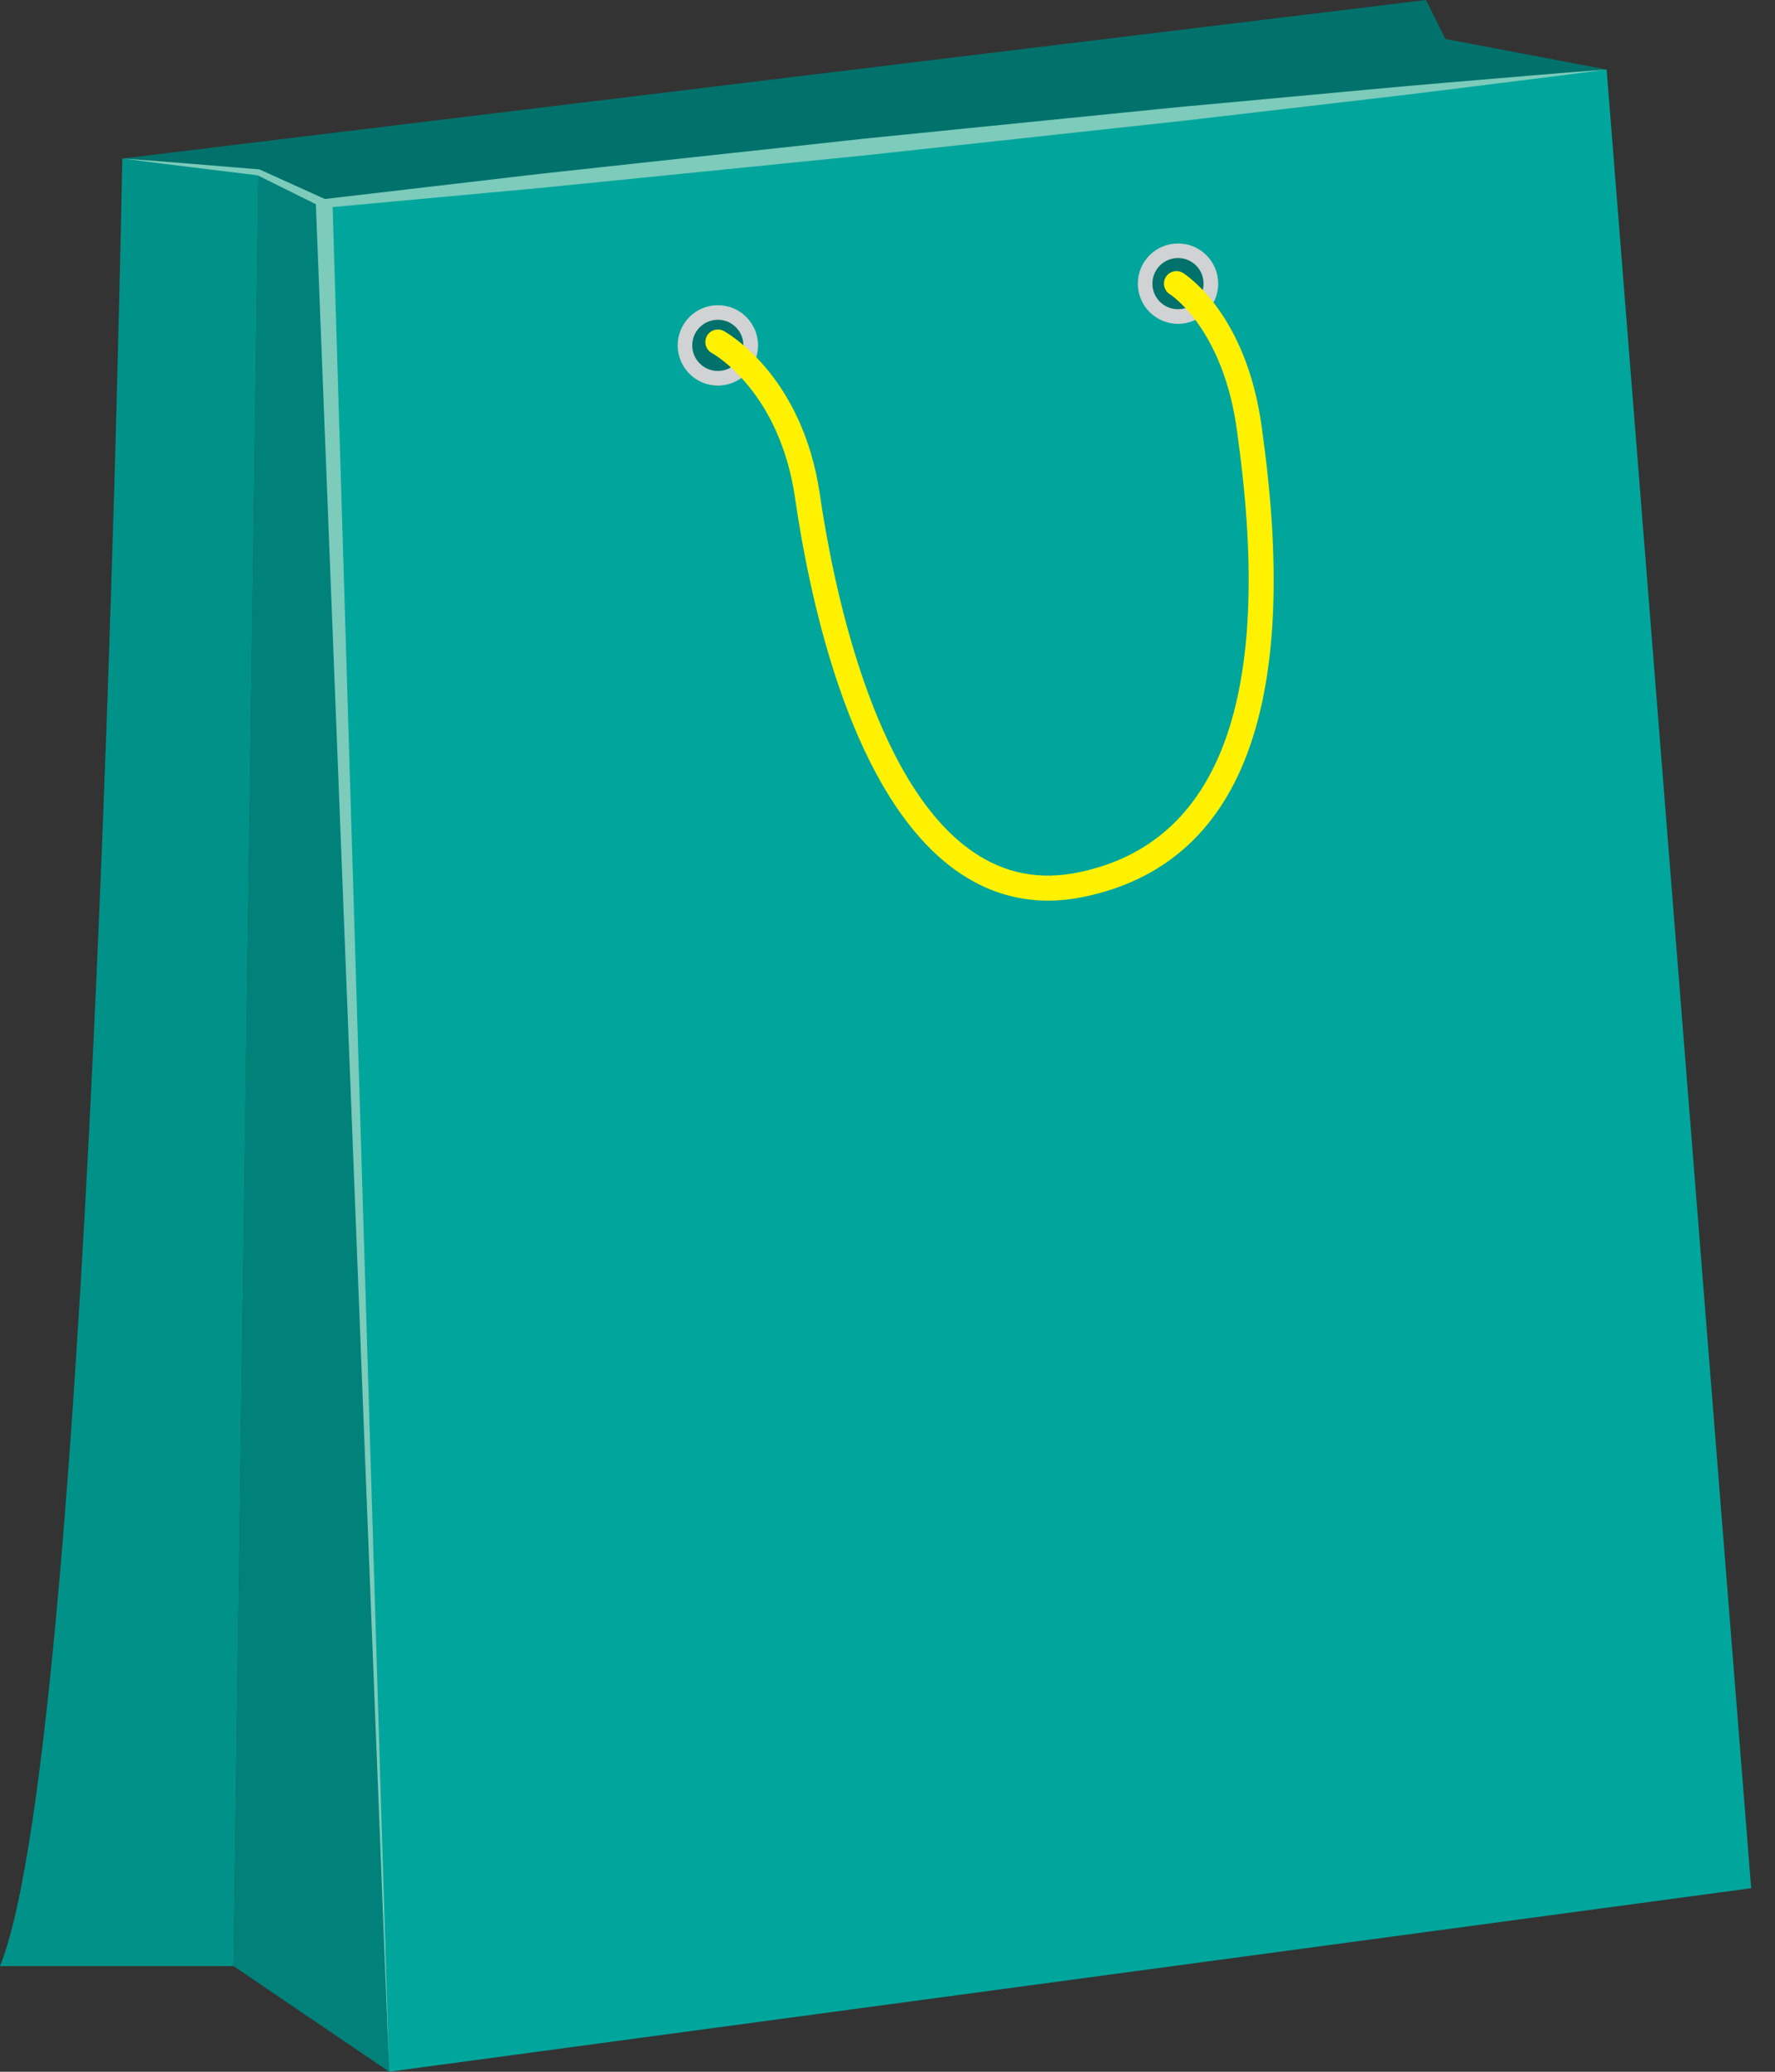 <svg width="30" height="35" viewBox="0 0 30 35" fill="none" xmlns="http://www.w3.org/2000/svg">
<rect x="0" y="0" width="30" height="35" fill="#333333" stroke="none"/>
<path d="M5.479 3.438L27.154 1.174L29.597 31.899L6.577 34.999L5.479 3.438Z" fill="#00A69C"/>
<path d="M5.48 3.438L4.369 2.912L3.946 33.214L6.577 34.999L5.48 3.438Z" fill="#00817A"/>
<path d="M4.369 2.913L2.067 2.678C2.067 2.678 1.597 29.268 0 33.215H3.946L4.369 2.913Z" fill="#009289"/>
<path d="M5.48 3.438L4.369 2.913L2.067 2.678L24.101 0L24.43 0.658L27.155 1.175L5.48 3.438Z" fill="#00726B"/>
<path d="M2.067 2.677C2.837 2.733 3.606 2.798 4.375 2.861L4.383 2.861L4.392 2.865L5.511 3.371L5.472 3.364L8.178 3.048C8.629 2.996 9.08 2.94 9.531 2.893L10.886 2.746L13.594 2.453C14.045 2.405 14.496 2.352 14.948 2.308L16.303 2.172L19.014 1.9C19.466 1.856 19.917 1.807 20.369 1.768L21.726 1.643C22.63 1.561 23.534 1.472 24.439 1.397C25.344 1.322 26.249 1.241 27.155 1.174C26.255 1.295 25.353 1.403 24.452 1.517C23.55 1.63 22.648 1.73 21.746 1.837L20.393 1.995C19.942 2.049 19.491 2.095 19.039 2.145L16.331 2.439L14.977 2.586C14.526 2.637 14.074 2.678 13.622 2.725L10.912 2.997L9.556 3.133C9.105 3.18 8.652 3.219 8.2 3.261L5.488 3.511L5.466 3.513L5.448 3.504L4.348 2.959L4.364 2.963C3.598 2.87 2.832 2.778 2.067 2.677Z" fill="#7CCBBB"/>
<path d="M5.62 3.434L6.577 35L5.338 3.443L5.62 3.434Z" fill="#7CCBBB"/>
<path d="M12.812 5.835C12.812 6.21 12.508 6.514 12.133 6.514C11.758 6.514 11.454 6.21 11.454 5.835C11.454 5.46 11.758 5.156 12.133 5.156C12.508 5.156 12.812 5.46 12.812 5.835Z" fill="#D0D2D3"/>
<path d="M12.565 5.835C12.565 6.074 12.371 6.267 12.133 6.267C11.894 6.267 11.7 6.074 11.7 5.835C11.7 5.596 11.894 5.402 12.133 5.402C12.371 5.402 12.565 5.596 12.565 5.835Z" fill="#00726B"/>
<path d="M19.91 5.471C20.285 5.471 20.589 5.167 20.589 4.792C20.589 4.417 20.285 4.113 19.91 4.113C19.535 4.113 19.231 4.417 19.231 4.792C19.231 5.167 19.535 5.471 19.91 5.471Z" fill="#D0D2D3"/>
<path d="M20.342 4.792C20.342 5.031 20.149 5.224 19.91 5.224C19.671 5.224 19.477 5.031 19.477 4.792C19.477 4.553 19.671 4.359 19.91 4.359C20.149 4.359 20.342 4.553 20.342 4.792Z" fill="#00726B"/>
<path d="M17.714 15.215C17.165 15.215 16.653 15.051 16.185 14.725C14.414 13.492 13.704 10.243 13.438 8.416C13.177 6.617 12.077 5.989 12.031 5.964C11.929 5.907 11.892 5.779 11.947 5.677C12.003 5.575 12.131 5.537 12.233 5.592C12.287 5.622 13.563 6.336 13.857 8.355C14.063 9.771 14.726 13.193 16.427 14.378C16.977 14.761 17.575 14.877 18.255 14.732C20.622 14.229 21.521 11.772 20.927 7.431L20.908 7.286C20.677 5.55 19.782 4.977 19.773 4.971C19.674 4.91 19.643 4.779 19.704 4.68C19.766 4.581 19.896 4.55 19.995 4.612C20.039 4.639 21.07 5.298 21.327 7.23L21.346 7.374C21.975 11.973 20.964 14.588 18.343 15.146C18.128 15.192 17.918 15.215 17.714 15.215Z" fill="#FFF100"/>
</svg>
